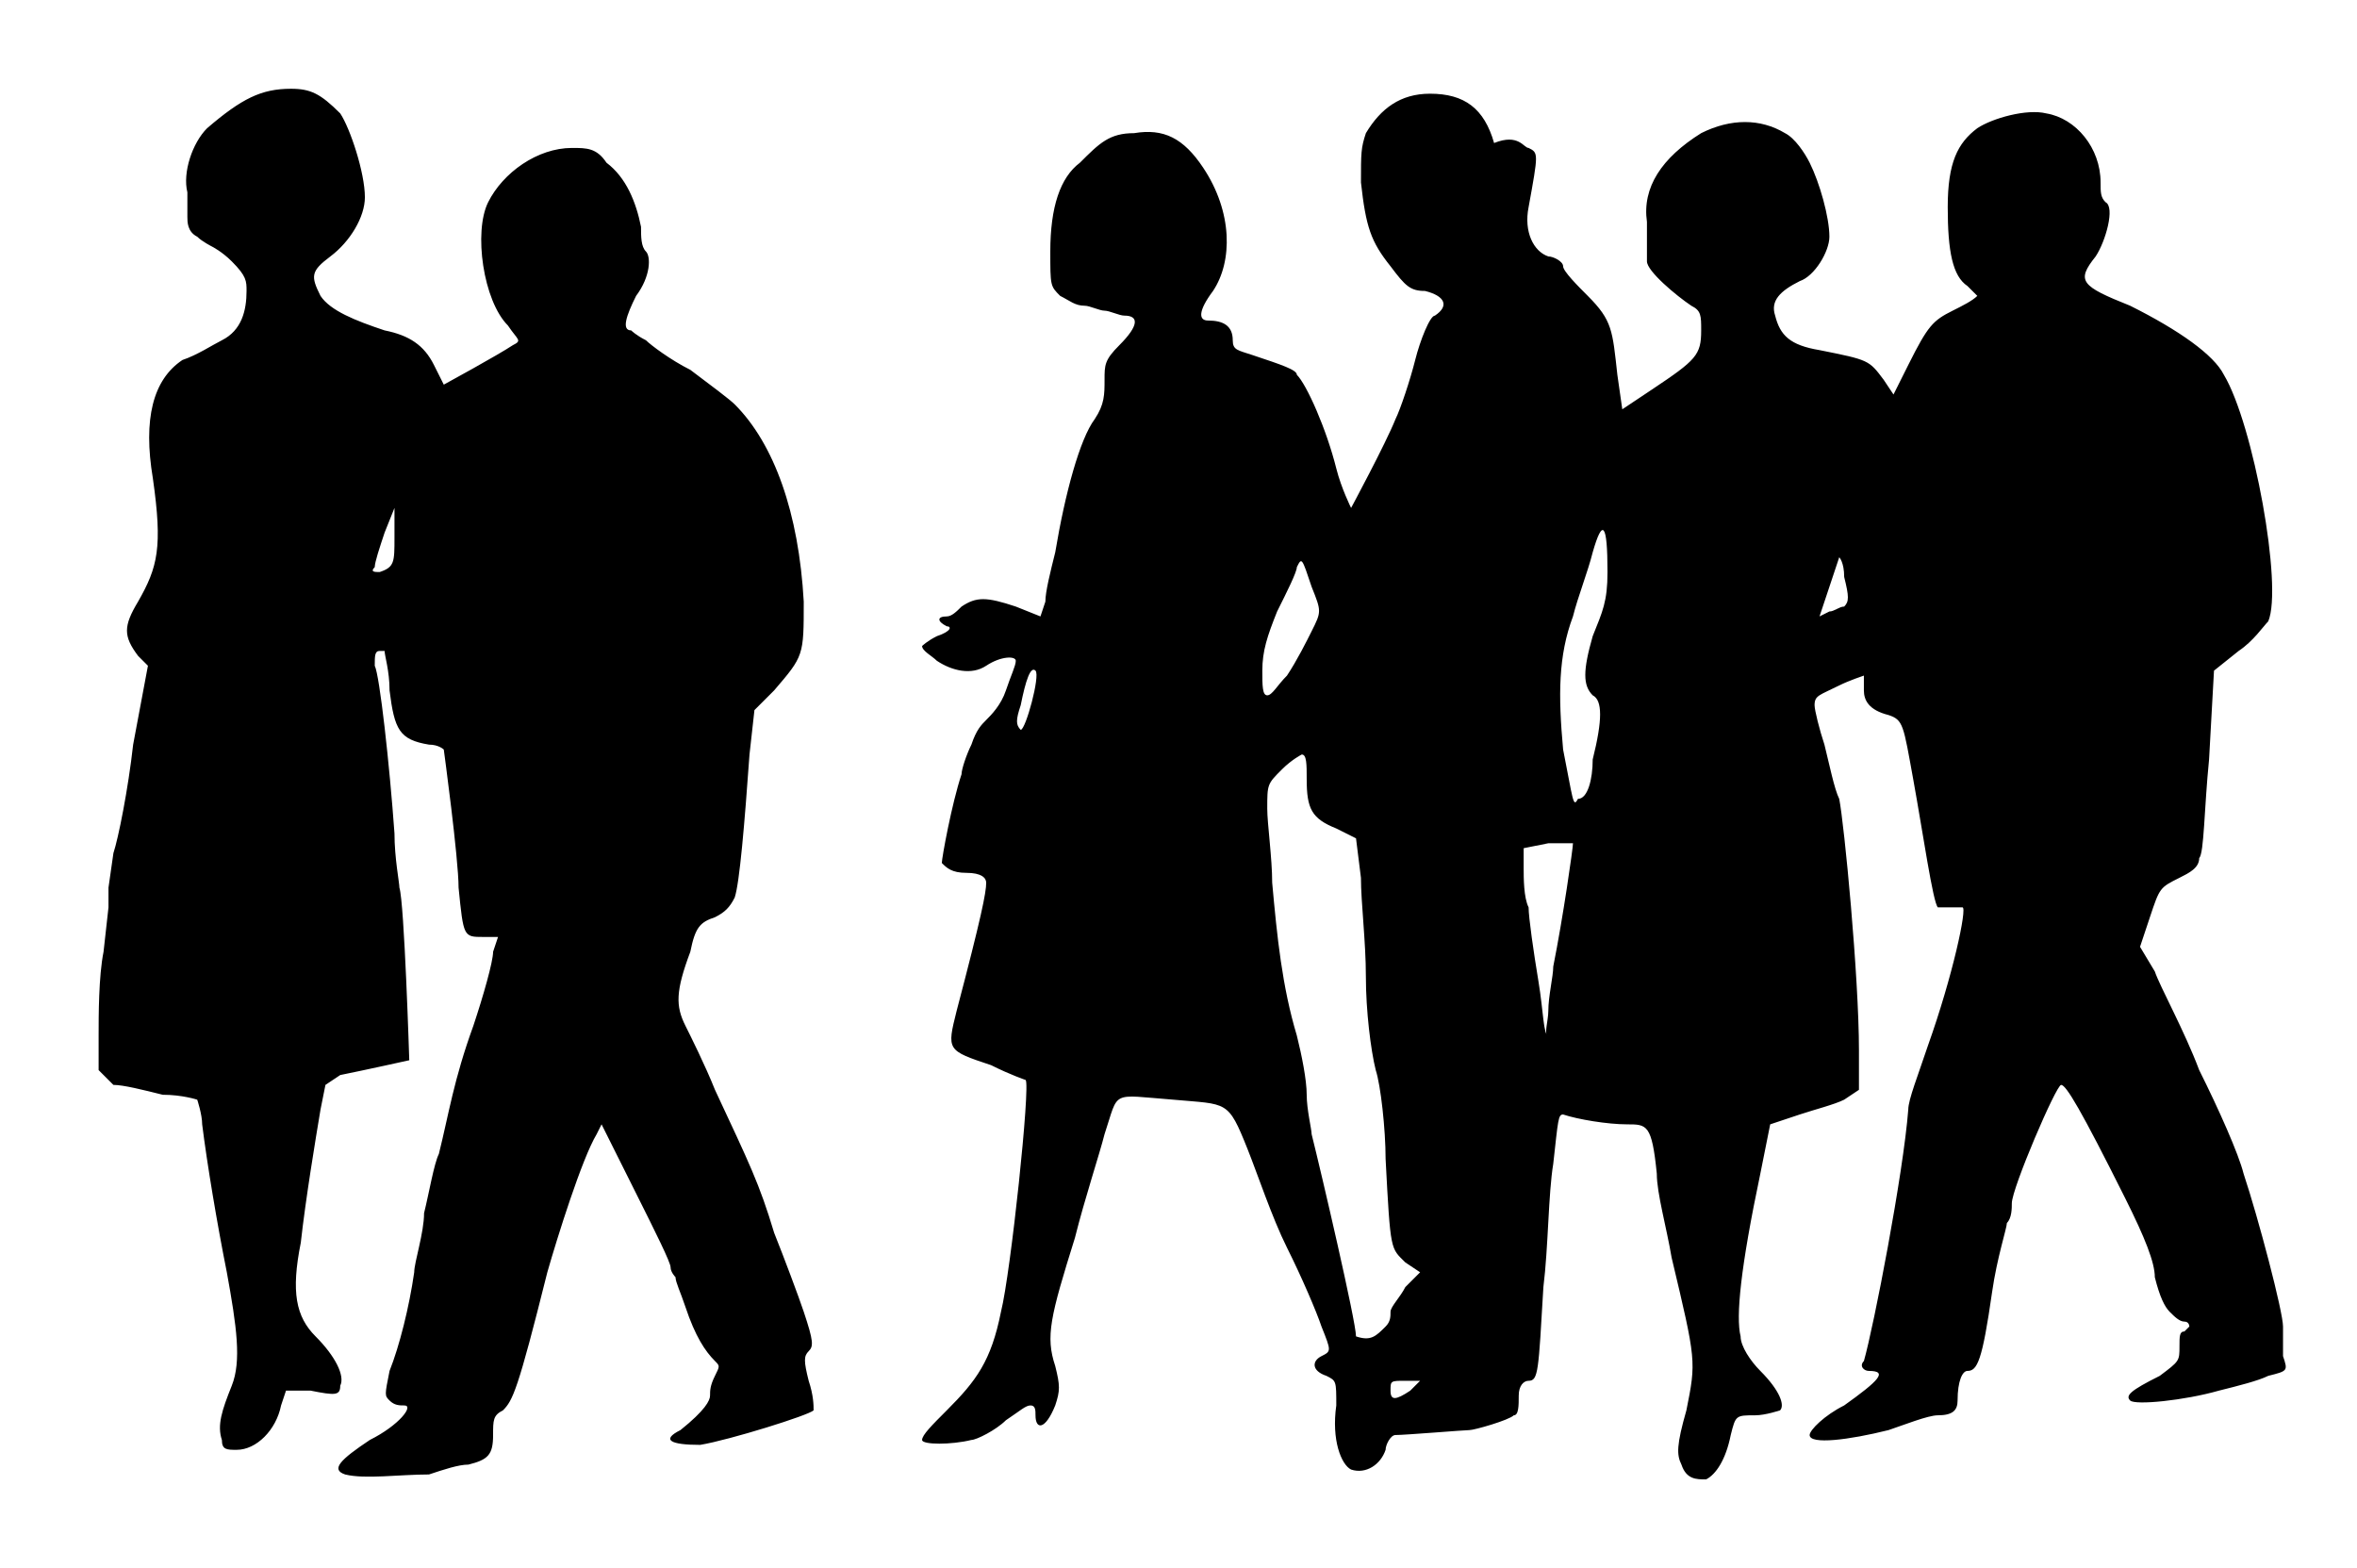 <?xml version="1.0" encoding="utf-8"?>
<!-- Generator: Adobe Illustrator 26.0.1, SVG Export Plug-In . SVG Version: 6.00 Build 0)  -->
<svg version="1.1" id="People_00000072253271461342806140000002880026527615755913_"
	 xmlns="http://www.w3.org/2000/svg" xmlns:xlink="http://www.w3.org/1999/xlink" x="0px" y="0px" viewBox="0 0 47.8 31.8"
	 style="enable-background:new 0 0 47.8 31.8;" xml:space="preserve">
<style type="text/css">
	.st0{display:none;fill:#FFCCCC;}
</style>
<path id="People" d="M2.2,18l0.1-0.7C2.4,17,2.6,16,2.7,15.1l0.3-1.6l-0.2-0.2c-0.3-0.4-0.3-0.6,0-1.1c0.4-0.7,0.5-1.1,0.3-2.5
	c-0.2-1.2,0-2,0.6-2.4C4,7.2,4.3,7,4.5,6.9C4.9,6.7,5,6.3,5,5.9C5,5.7,5,5.6,4.7,5.3C4.5,5.1,4.3,5,4.3,5S4.1,4.9,4,4.8
	C3.8,4.7,3.8,4.5,3.8,4.4c0-0.1,0-0.3,0-0.5c-0.1-0.4,0.1-1,0.4-1.3C4.9,2,5.3,1.8,5.9,1.8c0.4,0,0.6,0.1,1,0.5
	C7.1,2.6,7.4,3.5,7.4,4c0,0.4-0.3,0.9-0.7,1.2C6.3,5.5,6.3,5.6,6.5,6c0.2,0.3,0.7,0.5,1.3,0.7C8.3,6.8,8.6,7,8.8,7.4
	c0.1,0.2,0.2,0.4,0.2,0.4c0,0,1.1-0.6,1.4-0.8c0.2-0.1,0.1-0.1-0.1-0.4C9.8,6.1,9.6,4.7,9.9,4.1c0.3-0.6,1-1.1,1.7-1.1
	c0.3,0,0.5,0,0.7,0.3c0.4,0.3,0.6,0.8,0.7,1.3C13,4.8,13,5,13.1,5.1c0.1,0.1,0.1,0.5-0.2,0.9c-0.2,0.4-0.3,0.7-0.1,0.7
	c0,0,0.1,0.1,0.3,0.2c0.1,0.1,0.5,0.4,0.9,0.6c0.4,0.3,0.8,0.6,0.9,0.7c0.8,0.8,1.3,2.2,1.4,4c0,1.1,0,1.1-0.6,1.8l-0.4,0.4
	l-0.1,0.9c-0.1,1.4-0.2,2.6-0.3,2.9c-0.1,0.2-0.2,0.3-0.4,0.4c-0.3,0.1-0.4,0.2-0.5,0.7c-0.3,0.8-0.3,1.1-0.1,1.5
	c0.1,0.2,0.4,0.8,0.6,1.3c0.7,1.5,0.9,1.9,1.2,2.9c0.2,0.5,0.5,1.3,0.6,1.6c0.2,0.6,0.2,0.7,0.1,0.8c-0.1,0.1-0.1,0.2,0,0.6
	c0.1,0.3,0.1,0.5,0.1,0.6c-0.1,0.1-1.7,0.6-2.3,0.7c-0.6,0-0.8-0.1-0.4-0.3c0.5-0.4,0.6-0.6,0.6-0.7c0-0.1,0-0.2,0.1-0.4
	c0.1-0.2,0.1-0.2,0-0.3c-0.2-0.2-0.4-0.5-0.6-1.1c-0.1-0.3-0.2-0.5-0.2-0.6c0,0-0.1-0.1-0.1-0.2c0-0.1-0.3-0.7-0.7-1.5l-0.7-1.4
	l-0.1,0.2c-0.3,0.5-0.8,2.1-1,2.8c-0.6,2.4-0.7,2.6-0.9,2.8c-0.2,0.1-0.2,0.2-0.2,0.5c0,0.4-0.1,0.5-0.5,0.6c-0.2,0-0.5,0.1-0.8,0.2
	C8.1,29.9,7.4,30,7,29.9c-0.3-0.1-0.1-0.3,0.5-0.7c0.6-0.3,0.9-0.7,0.7-0.7c-0.1,0-0.2,0-0.3-0.1c-0.1-0.1-0.1-0.1,0-0.6
	c0.2-0.5,0.4-1.3,0.5-2c0-0.2,0.2-0.8,0.2-1.2c0.1-0.4,0.2-1,0.3-1.2c0.2-0.8,0.3-1.5,0.7-2.6c0.2-0.6,0.4-1.3,0.4-1.5l0.1-0.3H9.8
	c-0.4,0-0.4,0-0.5-1c0-0.6-0.3-2.8-0.3-2.8c0,0-0.1-0.1-0.3-0.1C8.1,15,8,14.8,7.9,14c0-0.4-0.1-0.7-0.1-0.8c0,0-0.1,0-0.1,0
	c-0.1,0-0.1,0.1-0.1,0.3c0.1,0.2,0.3,2,0.4,3.4c0,0.5,0.1,1,0.1,1.1c0.1,0.3,0.2,3.5,0.2,3.5c0,0-0.9,0.2-1.4,0.3L6.6,22l-0.1,0.5
	c-0.1,0.6-0.3,1.8-0.4,2.7c-0.2,1-0.1,1.5,0.3,1.9c0.4,0.4,0.6,0.8,0.5,1c0,0.2-0.1,0.2-0.6,0.1l-0.5,0l-0.1,0.3
	c-0.1,0.5-0.5,0.9-0.9,0.9c-0.2,0-0.3,0-0.3-0.2c-0.1-0.3,0-0.6,0.2-1.1c0.2-0.5,0.1-1.2-0.1-2.3c-0.2-1-0.4-2.2-0.5-3
	c0-0.2-0.1-0.5-0.1-0.5c0,0-0.3-0.1-0.7-0.1c-0.4-0.1-0.8-0.2-1-0.2L2,21.7V21c0-0.4,0-1.2,0.1-1.7l0.1-0.9L2.2,18z M8,10.9l0-0.6
	l-0.2,0.5c-0.1,0.3-0.2,0.6-0.2,0.7c-0.1,0.1,0,0.1,0.1,0.1C8,11.5,8,11.4,8,10.9L8,10.9z M34.1,29.7c-0.1-0.2-0.1-0.4,0.1-1.1
	c0.2-1,0.2-1-0.3-3.1c-0.1-0.6-0.3-1.3-0.3-1.7c-0.1-1-0.2-1-0.6-1c-0.4,0-1-0.1-1.3-0.2c-0.1,0-0.1,0.1-0.2,1
	c-0.1,0.6-0.1,1.7-0.2,2.5c-0.1,1.7-0.1,1.9-0.3,1.9c-0.1,0-0.2,0.1-0.2,0.3c0,0.2,0,0.4-0.1,0.4c-0.1,0.1-0.8,0.3-0.9,0.3
	c-0.1,0-1.3,0.1-1.5,0.1c-0.1,0-0.2,0.2-0.2,0.3c-0.1,0.3-0.4,0.5-0.7,0.4c-0.2-0.1-0.4-0.6-0.3-1.3c0-0.5,0-0.5-0.2-0.6
	c-0.3-0.1-0.3-0.3-0.1-0.4c0.2-0.1,0.2-0.1,0-0.6c-0.1-0.3-0.4-1-0.7-1.6s-0.6-1.5-0.8-2c-0.4-1-0.4-0.9-1.5-1
	c-1.3-0.1-1.1-0.2-1.4,0.7c-0.1,0.4-0.4,1.3-0.6,2.1c-0.5,1.6-0.6,2-0.4,2.6c0.1,0.4,0.1,0.5,0,0.8C21.2,29,21,29,21,28.7
	c0-0.1,0-0.2-0.1-0.2s-0.2,0.1-0.5,0.3c-0.2,0.2-0.6,0.4-0.7,0.4c-0.4,0.1-1,0.1-1,0c0-0.1,0.2-0.3,0.5-0.6c0.6-0.6,0.9-1,1.1-2
	c0.2-0.8,0.6-4.6,0.5-4.7c0,0-0.3-0.1-0.7-0.3c-0.9-0.3-0.9-0.3-0.7-1.1c0.5-1.9,0.6-2.4,0.6-2.6c0-0.1-0.1-0.2-0.4-0.2
	c-0.3,0-0.4-0.1-0.5-0.2c0-0.1,0.2-1.2,0.4-1.8c0-0.1,0.1-0.4,0.2-0.6c0.1-0.3,0.2-0.4,0.3-0.5c0.1-0.1,0.3-0.3,0.4-0.6
	c0.1-0.3,0.2-0.5,0.2-0.6c0-0.1-0.3-0.1-0.6,0.1c-0.3,0.2-0.7,0.1-1-0.1c-0.1-0.1-0.3-0.2-0.3-0.3c0,0,0.1-0.1,0.3-0.2
	c0.3-0.1,0.3-0.2,0.2-0.2c-0.2-0.1-0.2-0.2,0-0.2c0.1,0,0.2-0.1,0.3-0.2c0.3-0.2,0.5-0.2,1.1,0l0.5,0.2l0.1-0.3c0-0.2,0.1-0.6,0.2-1
	c0.2-1.2,0.5-2.3,0.8-2.7c0.2-0.3,0.2-0.5,0.2-0.8c0-0.3,0-0.4,0.3-0.7c0.4-0.4,0.4-0.6,0.1-0.6c-0.1,0-0.3-0.1-0.4-0.1
	s-0.3-0.1-0.4-0.1c-0.2,0-0.3-0.1-0.5-0.2c-0.2-0.2-0.2-0.2-0.2-0.9c0-0.9,0.2-1.5,0.6-1.8c0.4-0.4,0.6-0.6,1.1-0.6
	c0.6-0.1,1,0.1,1.4,0.7c0.6,0.9,0.6,1.9,0.2,2.5c-0.3,0.4-0.3,0.6-0.1,0.6c0.3,0,0.5,0.1,0.5,0.4c0,0.2,0.1,0.2,0.4,0.3
	c0.6,0.2,0.9,0.3,0.9,0.4c0.2,0.2,0.6,1.1,0.8,1.9c0.1,0.4,0.3,0.8,0.3,0.8c0,0,0.7-1.3,0.9-1.8c0.1-0.2,0.3-0.8,0.4-1.2
	c0.1-0.4,0.3-0.9,0.4-0.9c0.3-0.2,0.2-0.4-0.2-0.5c-0.3,0-0.4-0.1-0.7-0.5c-0.4-0.5-0.5-0.8-0.6-1.7c0-0.6,0-0.7,0.1-1
	c0.3-0.5,0.7-0.8,1.3-0.8c0.7,0,1.1,0.3,1.3,1C30.8,2.7,30.9,3,31,3c0.2,0.1,0.2,0.1,0,1.2c-0.1,0.5,0.1,0.9,0.4,1
	c0.1,0,0.3,0.1,0.3,0.2c0,0.1,0.3,0.4,0.5,0.6c0.5,0.5,0.5,0.7,0.6,1.6l0.1,0.7l0.6-0.4c0.9-0.6,1-0.7,1-1.2c0-0.3,0-0.4-0.2-0.5
	c-0.3-0.2-0.9-0.7-0.9-0.9c0-0.3,0-0.4,0-0.8c-0.1-0.7,0.3-1.3,1.1-1.8c0.6-0.3,1.2-0.3,1.7,0c0.2,0.1,0.4,0.4,0.5,0.6
	c0.2,0.4,0.4,1.1,0.4,1.5c0,0.3-0.3,0.8-0.6,0.9c-0.4,0.2-0.6,0.4-0.5,0.7c0.1,0.4,0.3,0.6,0.9,0.7c1,0.2,1,0.2,1.3,0.6l0.2,0.3
	l0.3-0.6c0.4-0.8,0.5-0.9,0.9-1.1c0.2-0.1,0.4-0.2,0.5-0.3C40.1,6,40.1,6,39.9,5.8c-0.3-0.2-0.4-0.7-0.4-1.6c0-0.9,0.2-1.3,0.6-1.6
	c0.3-0.2,1-0.4,1.4-0.3c0.6,0.1,1.1,0.7,1.1,1.4c0,0.2,0,0.3,0.1,0.4c0.2,0.1,0,0.8-0.2,1.1c-0.4,0.5-0.3,0.6,0.7,1
	c1,0.5,1.7,1,1.9,1.4c0.6,1,1.2,4.3,0.9,5c-0.1,0.1-0.3,0.4-0.6,0.6l-0.5,0.4l-0.1,1.8c-0.1,1-0.1,1.9-0.2,2c0,0.2-0.2,0.3-0.4,0.4
	c-0.4,0.2-0.4,0.2-0.6,0.8l-0.2,0.6l0.3,0.5c0.1,0.3,0.6,1.2,0.9,2c0.4,0.8,0.8,1.7,0.9,2.1c0.3,0.9,0.8,2.8,0.8,3.1
	c0,0.2,0,0.4,0,0.6c0.1,0.3,0.1,0.3-0.3,0.4c-0.2,0.1-0.6,0.2-1,0.3c-0.7,0.2-1.7,0.3-1.8,0.2c-0.1-0.1,0-0.2,0.6-0.5
	c0.4-0.3,0.4-0.3,0.4-0.6c0-0.2,0-0.3,0.1-0.3c0,0,0.1-0.1,0.1-0.1s0-0.1-0.1-0.1s-0.2-0.1-0.3-0.2c-0.1-0.1-0.2-0.3-0.3-0.7
	c0-0.3-0.2-0.8-0.6-1.6c-0.9-1.8-1.2-2.3-1.3-2.3c-0.1,0-1,2.1-1,2.4c0,0.1,0,0.3-0.1,0.4c0,0.1-0.2,0.7-0.3,1.4
	c-0.2,1.4-0.3,1.6-0.5,1.6c-0.1,0-0.2,0.2-0.2,0.6c0,0.2-0.1,0.3-0.4,0.3c-0.2,0-0.7,0.2-1,0.3c-0.8,0.2-1.6,0.3-1.6,0.1
	c0-0.1,0.3-0.4,0.7-0.6c0.7-0.5,0.9-0.7,0.5-0.7c-0.1,0-0.2-0.1-0.1-0.2c0.2-0.7,0.8-3.8,0.9-5.1c0-0.2,0.2-0.7,0.4-1.3
	c0.5-1.4,0.8-2.8,0.7-2.8c0,0-0.2,0-0.3,0c-0.1,0-0.2,0-0.2,0c-0.1-0.1-0.3-1.5-0.5-2.6c-0.2-1.1-0.2-1.2-0.5-1.3
	c-0.4-0.1-0.5-0.3-0.5-0.5c0-0.1,0-0.2,0-0.3c0,0-0.3,0.1-0.5,0.2c-0.4,0.2-0.5,0.2-0.5,0.4c0,0.1,0.1,0.5,0.2,0.8
	c0.1,0.4,0.2,0.9,0.3,1.1c0.1,0.5,0.4,3.6,0.4,5.1l0,0.8l-0.3,0.2c-0.2,0.1-0.6,0.2-0.9,0.3l-0.6,0.2l-0.2,1
	c-0.4,1.9-0.5,2.9-0.4,3.3c0,0.2,0.2,0.5,0.4,0.7c0.4,0.4,0.5,0.7,0.4,0.8c0,0-0.3,0.1-0.5,0.1c-0.4,0-0.4,0-0.5,0.4
	c-0.1,0.5-0.3,0.8-0.5,0.9C34.4,30,34.2,30,34.1,29.7L34.1,29.7z M28.6,28.2l0.2-0.2l-0.3,0c-0.3,0-0.3,0-0.3,0.2
	C28.2,28.4,28.3,28.4,28.6,28.2L28.6,28.2z M28.1,26.9c0.1-0.1,0.1-0.2,0.1-0.3c0-0.1,0.2-0.3,0.3-0.5l0.3-0.3l-0.3-0.2
	c-0.3-0.3-0.3-0.2-0.4-2.1c0-0.6-0.1-1.5-0.2-1.8c-0.1-0.4-0.2-1.2-0.2-1.9c0-0.7-0.1-1.5-0.1-2l-0.1-0.8l-0.4-0.2
	c-0.5-0.2-0.6-0.4-0.6-1c0-0.3,0-0.5-0.1-0.5c0,0-0.2,0.1-0.4,0.3c-0.3,0.3-0.3,0.3-0.3,0.8c0,0.3,0.1,1,0.1,1.5
	c0.1,1.1,0.2,2.1,0.5,3.1c0.1,0.4,0.2,0.9,0.2,1.2c0,0.3,0.1,0.7,0.1,0.8c0.2,0.8,0.9,3.8,0.9,4.1C27.8,27.2,27.9,27.1,28.1,26.9
	L28.1,26.9z M31.4,20.5c0-0.3,0.1-0.7,0.1-0.9c0.2-1,0.4-2.4,0.4-2.5c0,0-0.3,0-0.5,0l-0.5,0.1v0.4c0,0.2,0,0.6,0.1,0.8
	c0,0.2,0.1,0.9,0.2,1.5c0.1,0.6,0.1,1.1,0.2,1.1C31.3,21,31.4,20.7,31.4,20.5L31.4,20.5z M32.3,15.4c0.2-0.8,0.2-1.2,0-1.3
	c-0.2-0.2-0.2-0.5,0-1.2c0.2-0.5,0.3-0.7,0.3-1.3c0-1-0.1-1.1-0.3-0.4c-0.1,0.4-0.3,0.9-0.4,1.3c-0.3,0.8-0.3,1.6-0.2,2.7
	c0.2,1,0.2,1.2,0.3,1C32.2,16.2,32.3,15.8,32.3,15.4L32.3,15.4z M21,13.6c-0.1-0.1-0.2,0.2-0.3,0.7c-0.1,0.3-0.1,0.4,0,0.5
	C20.8,14.8,21.1,13.7,21,13.6L21,13.6z M26.1,13.7c0.2-0.3,0.4-0.7,0.5-0.9c0.2-0.4,0.2-0.4,0-0.9c-0.2-0.6-0.2-0.6-0.3-0.4
	c0,0.1-0.2,0.5-0.4,0.9c-0.2,0.5-0.3,0.8-0.3,1.2c0,0.3,0,0.5,0.1,0.5S25.9,13.9,26.1,13.7L26.1,13.7z M37.4,12.3
	c0.1-0.1,0.1-0.2,0-0.6c0-0.3-0.1-0.4-0.1-0.4c0,0-0.1,0.3-0.2,0.6l-0.2,0.6l0.2-0.1C37.2,12.4,37.3,12.3,37.4,12.3L37.4,12.3z"/>
<rect class="st0" width="47.8" height="31.8"/>
</svg>
